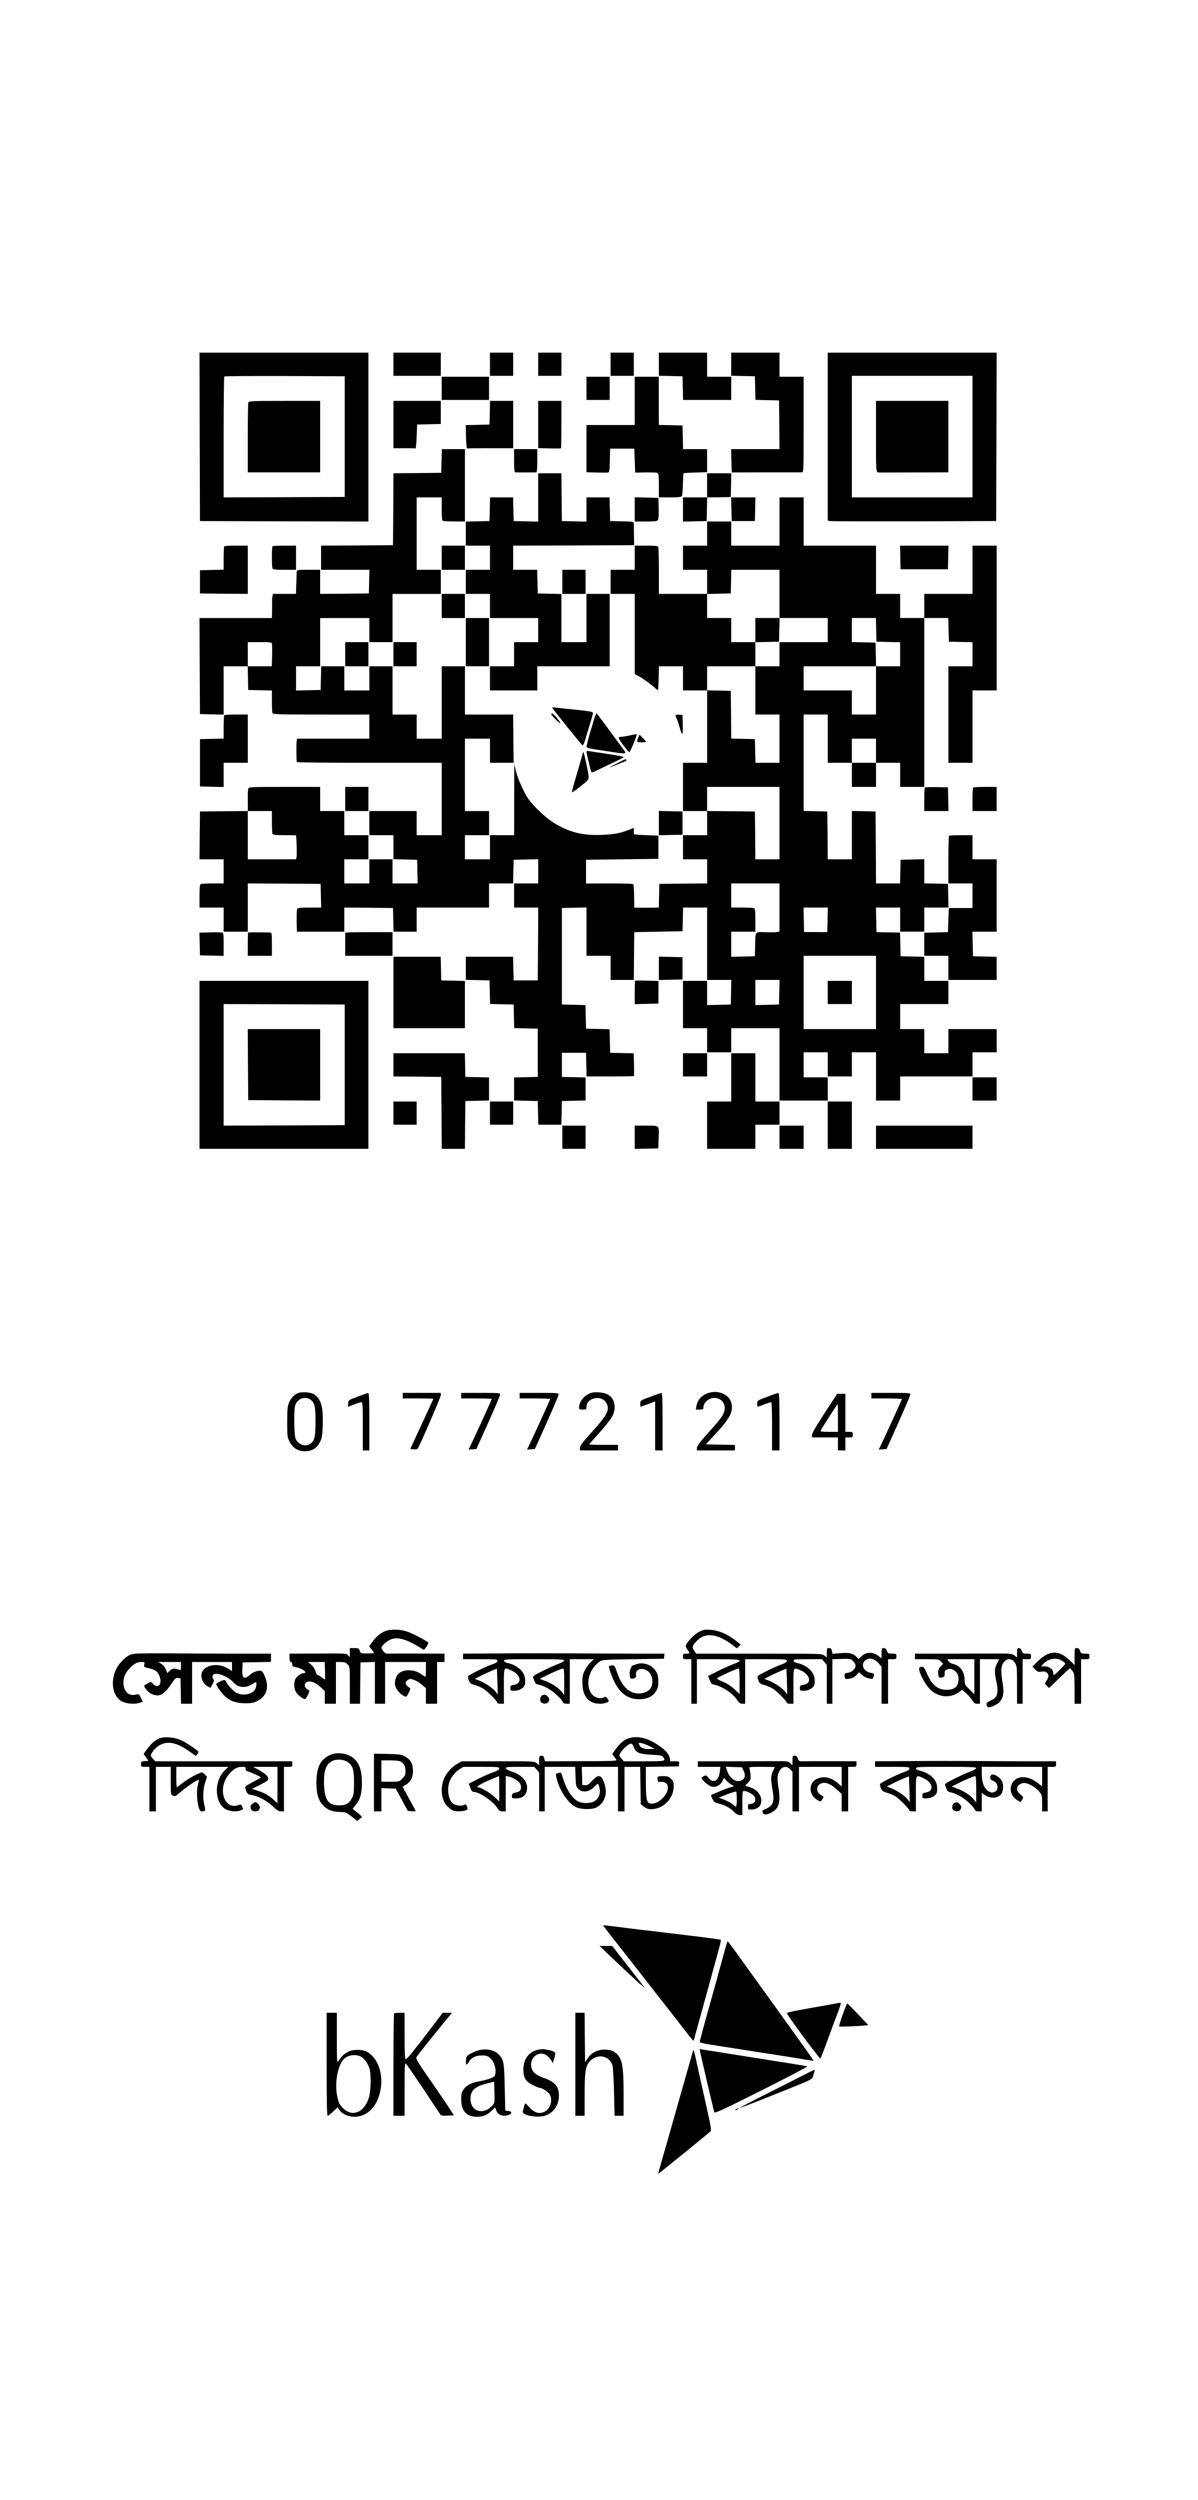 <?xml version="1.0" standalone="no"?>
<!DOCTYPE svg PUBLIC "-//W3C//DTD SVG 20010904//EN"
 "http://www.w3.org/TR/2001/REC-SVG-20010904/DTD/svg10.dtd">
<svg version="1.0" xmlns="http://www.w3.org/2000/svg"
 width="1291pt" height="2694pt" viewBox="0 0 1291 2694"
 preserveAspectRatio="xMidYMid meet">

<g transform="translate(0,2694) scale(0.1,-0.1)"
fill="#000000" stroke="none">
<path d="M2152 22233 l3 -908 908 -3 907 -2 0 910 0 910 -910 0 -910 0 2 -907z
m1563 2 l0 -650 -652 -3 -653 -2 0 648 c0 357 3 652 7 655 3 4 297 6 652 5
l646 -3 0 -650z"/>
<path d="M2676 22604 c-3 -9 -6 -182 -6 -385 l0 -369 390 0 390 0 0 385 0 385
-384 0 c-341 0 -385 -2 -390 -16z"/>
<path d="M4240 23015 l0 -125 255 0 255 0 0 125 0 125 -255 0 -255 0 0 -125z"/>
<path d="M5280 23015 l0 -125 125 0 125 0 0 125 0 125 -125 0 -125 0 0 -125z"/>
<path d="M5800 23015 l0 -125 125 0 125 0 0 125 0 125 -125 0 -125 0 0 -125z"/>
<path d="M6580 23015 l0 -125 125 0 125 0 0 125 0 125 -125 0 -125 0 0 -125z"/>
<path d="M7100 23015 l0 -124 128 -3 127 -3 3 -127 3 -128 259 0 260 0 0 125
0 125 -130 0 -130 0 0 130 0 130 -260 0 -260 0 0 -125z"/>
<path d="M7880 23015 l0 -124 128 -3 127 -3 3 -127 3 -127 127 -3 127 -3 3
-262 2 -263 -260 0 -261 0 3 -125 3 -126 368 1 c202 0 376 0 387 0 20 0 20 7
20 515 l0 515 -130 0 -130 0 0 130 0 130 -260 0 -260 0 0 -125z"/>
<path d="M8920 22235 l0 -905 23 -5 c12 -3 420 -4 907 -3 l885 3 3 908 2 907
-910 0 -910 0 0 -905z m1560 0 l0 -655 -650 0 -650 0 0 655 0 655 650 0 650 0
0 -655z"/>
<path d="M9440 22235 c0 -411 -3 -387 45 -387 8 0 177 0 375 1 l360 1 0 385 0
385 -390 0 -390 0 0 -385z"/>
<path d="M4760 22755 l0 -125 255 0 255 0 0 125 0 125 -255 0 -255 0 0 -125z"/>
<path d="M6320 22755 l0 -125 125 0 125 0 0 125 0 125 -125 0 -125 0 0 -125z"/>
<path d="M6840 22620 l0 -260 -260 0 -260 0 0 -254 0 -255 109 -3 c60 -2 116
-2 124 0 14 3 17 24 19 130 l3 127 130 0 130 0 5 -129 5 -129 109 2 c60 1 117
-1 127 -4 17 -6 19 -18 19 -136 l0 -129 119 0 c83 0 121 4 128 13 6 6 11 64
12 127 2 63 5 117 8 120 2 3 60 6 129 8 l124 4 0 124 0 124 -130 0 -129 0 -3
128 -3 127 -127 3 -128 3 0 27 c-1 15 -1 132 -1 260 l0 232 -129 0 -130 0 0
-260z"/>
<path d="M4240 22365 l0 -255 115 0 c63 0 118 -1 123 -2 4 -2 9 56 12 127 l5
130 128 3 127 3 0 124 0 125 -255 0 -255 0 0 -255z"/>
<path d="M5278 22493 l-3 -128 -128 -3 -128 -3 3 -127 c2 -70 6 -126 11 -124
4 1 117 2 252 2 l245 0 0 255 0 255 -125 0 -124 0 -3 -127z"/>
<path d="M5800 22366 l0 -255 121 -3 c66 -2 123 -1 125 1 2 2 4 118 4 258 l0
253 -125 0 -125 0 0 -254z"/>
<path d="M4758 21973 l-3 -128 -257 -3 -258 -2 -2 -388 -3 -387 -387 -3 -388
-2 0 -130 0 -130 260 0 261 0 -3 -127 -3 -128 -262 -3 -263 -2 0 130 0 130
-125 0 c-112 0 -125 -2 -127 -17 -1 -10 -3 -47 -3 -83 -1 -36 -3 -86 -4 -112
l-1 -48 -124 0 -124 0 -6 -27 c-3 -16 -5 -35 -4 -43 1 -8 0 -54 0 -102 l-2
-88 -390 0 -390 0 2 -517 3 -518 128 -3 127 -3 0 261 0 260 130 0 129 0 3
-127 3 -128 128 -3 127 -3 0 -113 c0 -63 3 -121 6 -130 5 -14 61 -16 525 -16
l519 0 0 -130 0 -130 -389 0 -389 0 -5 -27 c-5 -24 -3 -203 1 -225 1 -5 353
-8 782 -8 l780 0 0 -390 0 -390 -135 0 -135 0 0 130 0 130 -255 0 -255 0 0
-130 0 -130 130 0 130 0 0 -130 0 -129 128 -3 127 -3 3 -127 3 -128 -136 0
-135 0 0 130 0 130 -125 0 -125 0 0 -130 0 -130 -135 0 -135 0 0 130 0 130
130 0 130 0 0 130 0 130 -130 0 -130 0 0 130 0 130 -130 0 -130 0 0 130 0 130
-384 0 c-354 0 -384 -1 -390 -17 -4 -10 -7 -56 -6 -103 1 -47 1 -97 1 -112
l-1 -28 -257 -2 -258 -3 -3 -257 -2 -258 130 0 130 0 0 -130 0 -130 -114 0
c-63 0 -121 -3 -130 -6 -13 -5 -16 -26 -16 -130 l0 -124 130 0 130 0 0 -130 0
-130 130 0 130 0 0 260 0 260 393 -2 392 -3 3 -127 3 -128 -124 0 c-88 0 -127
-4 -133 -12 -8 -11 -10 -110 -5 -220 l1 -28 255 0 255 0 0 130 0 130 263 -2
262 -3 3 -127 3 -128 124 0 125 0 0 130 0 130 390 0 390 0 0 130 0 130 130 0
129 0 3 128 3 127 133 3 132 3 0 -131 0 -130 -130 0 -130 0 0 -130 0 -130 130
0 130 0 -2 -392 -3 -393 -130 0 -130 0 -3 128 -3 127 -254 0 -255 0 0 -125 0
-124 128 -3 127 -3 3 -127 3 -127 127 -3 127 -3 3 -127 3 -127 127 -3 127 -3
0 -260 0 -260 -127 -3 -128 -3 0 -124 0 -124 128 -3 127 -3 3 -127 3 -128 124
0 124 0 3 128 3 127 128 3 127 3 0 124 0 124 -127 3 -128 3 0 130 0 130 130 0
130 0 3 -127 3 -128 253 0 c139 0 255 2 257 4 2 2 3 59 1 125 l-3 120 -127 3
-127 3 -3 127 -3 127 -127 3 -127 3 -3 127 -3 127 -127 3 -127 3 0 520 0 520
133 3 132 3 0 -261 0 -260 130 0 130 0 0 -130 0 -130 125 0 125 0 2 258 3 257
260 5 260 5 3 128 3 127 129 0 130 0 0 -390 0 -390 130 0 131 0 -3 -132 -3
-133 -127 -3 -128 -3 0 131 0 130 -130 0 -130 0 0 -255 0 -255 130 0 130 0 0
-130 0 -130 130 0 130 0 0 130 0 130 260 0 260 0 0 -390 0 -390 260 0 260 0 0
125 0 125 -130 0 -130 0 0 135 0 135 130 0 130 0 0 -130 0 -130 130 0 130 0 0
130 0 130 130 0 130 0 0 -260 0 -260 130 0 130 0 0 130 0 130 390 0 390 0 0
130 0 130 130 0 130 0 0 125 0 125 -260 0 -260 0 0 -130 0 -130 -130 0 -130 0
0 130 0 130 -130 0 -130 0 0 135 0 135 260 0 260 0 0 125 0 125 -130 0 -130 0
0 130 0 129 -127 3 -128 3 -3 128 -3 127 -37 1 c-20 0 -77 1 -127 2 l-90 2 -3
133 -3 132 131 0 130 0 0 -130 0 -130 130 0 130 0 0 130 0 130 130 0 131 0 -3
128 -3 127 -127 3 -128 3 0 130 0 130 -127 -3 -128 -3 -3 -127 -3 -128 -129 0
-130 0 -2 388 -3 387 -127 3 -128 3 0 -261 0 -260 -130 0 -130 0 -2 258 -3
257 -127 3 -128 3 0 519 0 520 130 0 130 0 0 -260 0 -260 130 0 130 0 0 -130
0 -130 130 0 130 0 0 130 0 130 130 0 130 0 0 -130 0 -130 130 0 130 0 0 910
0 910 130 0 129 0 3 -127 3 -128 128 -3 127 -3 0 -129 0 -130 -130 0 -130 0 0
-520 0 -520 130 0 130 0 0 390 0 390 130 0 130 0 0 780 0 780 -130 0 -130 0 0
-260 0 -260 -260 0 -260 0 0 -130 0 -130 -130 0 -130 0 0 130 0 130 -130 0
-130 0 0 260 0 260 -390 0 -390 0 0 260 0 260 -130 0 -130 0 0 -260 0 -260
-260 0 -260 0 0 130 0 130 -130 0 -130 0 0 -130 0 -130 -130 0 -130 0 0 -130
0 -130 130 0 130 0 0 -130 0 -130 -260 0 -260 0 0 244 c0 134 -3 251 -6 260
-5 13 -26 16 -130 16 l-124 0 0 -130 0 -130 -130 0 -130 0 0 -130 0 -130 130
0 130 0 0 -433 0 -433 36 -17 c42 -21 136 -88 182 -130 17 -17 33 -27 34 -21
2 12 5 79 7 177 l1 77 130 0 130 0 0 -130 0 -130 130 0 130 0 0 -390 0 -390
-130 0 -130 0 0 -260 0 -260 130 0 130 0 0 -130 0 -130 -130 0 -130 0 0 -130
0 -130 130 0 130 0 0 -130 0 -130 -257 -2 -258 -3 -3 -127 -3 -128 -57 -1
c-31 -1 -91 -1 -132 -1 l-75 1 -2 120 c-1 66 -4 125 -8 131 -4 7 -88 10 -258
10 l-252 -1 0 128 0 128 390 5 390 5 0 125 0 125 -133 5 c-72 3 -132 8 -132
13 0 4 0 20 0 36 l0 30 -60 -24 c-88 -34 -152 -46 -285 -52 -205 -9 -355 29
-522 133 -78 48 -212 174 -266 250 -48 66 -115 215 -136 299 l-19 80 -1 -382
-1 -383 -130 0 -130 0 0 -130 0 -130 -135 0 -135 0 0 130 0 130 130 0 130 0 0
130 0 130 -130 0 -130 0 0 390 0 390 135 0 135 0 0 -130 0 -130 128 0 127 0
-2 128 c0 70 -1 187 -2 260 l-1 132 -260 0 -260 0 0 260 0 260 -125 0 -125 0
0 -390 0 -390 -135 0 -135 0 0 130 0 130 -130 0 -130 0 0 260 0 260 -125 0
-125 0 0 -130 0 -130 -135 0 -135 0 0 130 0 130 -125 0 -124 0 -3 -127 -3
-128 -132 -3 -133 -3 0 131 0 130 130 0 130 0 0 260 0 260 265 0 265 0 0 -130
0 -130 125 0 125 0 0 260 0 260 260 0 260 0 0 130 0 130 -130 0 -130 0 0 390
0 390 135 0 135 0 0 -124 c0 -93 3 -125 13 -129 7 -3 64 -6 125 -6 l112 -1 0
390 0 390 -125 0 -124 0 -3 -127z m3642 -1433 l0 -260 260 0 260 0 0 -130 0
-130 -260 0 -260 0 0 -130 0 -130 -130 0 -130 0 0 -260 0 -260 130 0 130 0 0
-260 0 -260 -130 0 -129 0 -3 128 -3 127 -127 3 -128 3 -2 257 -3 257 -127 3
-128 3 0 129 0 130 260 0 260 0 0 130 0 130 -130 0 -130 0 0 130 0 130 -130 0
-130 0 0 130 0 129 128 3 127 3 3 128 3 127 259 0 260 0 0 -260z m1042 -387
l3 -128 128 -3 127 -3 0 -129 0 -130 -130 0 -130 0 0 -260 0 -260 -130 0 -130
0 0 130 0 130 -260 0 -260 0 0 130 0 130 390 0 391 0 -3 128 -3 127 -127 3
-128 3 0 129 0 130 130 0 129 0 3 -127z m-6511 -155 c2 -13 3 -71 1 -130 l-3
-108 -130 0 -129 0 0 130 0 130 129 0 c126 0 129 -1 132 -22z m6509 -1148 l0
-130 -130 0 -130 0 0 130 0 130 130 0 130 0 0 -130z m-1040 -780 l0 -390 -130
0 -130 0 -2 258 -3 257 -257 3 -258 2 0 130 0 130 390 0 390 0 0 -390z m-5470
16 c0 -63 3 -121 6 -130 5 -13 26 -16 130 -16 68 0 124 -1 124 -2 6 -39 11
-215 6 -233 l-6 -25 -260 0 -260 0 0 260 0 260 130 0 130 0 0 -114z m5470
-925 l0 -259 -27 -6 c-16 -2 -66 -4 -113 -2 -128 4 -119 14 -122 -133 l-3
-126 -127 -3 -128 -3 0 136 0 135 130 0 130 0 0 124 c0 104 -3 125 -16 130 -9
3 -67 6 -130 6 l-114 0 0 130 0 130 260 0 260 0 0 -259z m518 -133 l-3 -133
-125 1 -125 0 -3 132 -3 132 131 0 131 0 -3 -132z m522 -783 l0 -395 -390 0
-390 0 0 395 0 395 390 0 390 0 0 -395z m-1042 3 l-3 -133 -127 -3 -128 -3 0
136 0 135 130 0 131 0 -3 -132z"/>
<path d="M8140 20150 l0 -131 128 3 127 3 3 128 3 127 -131 0 -130 0 0 -130z"/>
<path d="M8920 16245 l0 -125 130 0 130 0 0 125 0 125 -130 0 -130 0 0 -125z"/>
<path d="M5540 21975 c0 -76 4 -125 10 -125 6 -1 57 -1 115 -1 58 0 110 0 115
1 6 0 10 49 10 125 l0 125 -125 0 -125 0 0 -125z"/>
<path d="M5800 21580 l0 -261 -132 3 -133 3 -3 128 -3 127 -124 0 -124 0 -3
-127 -3 -128 -127 -3 -128 -3 0 -129 0 -130 130 0 130 0 0 -130 0 -130 -130 0
-130 0 0 -130 0 -130 130 0 130 0 0 -130 0 -130 260 0 260 0 0 -130 0 -130
-130 0 -130 0 0 -130 0 -130 -130 0 -130 0 0 -130 0 -130 255 0 255 0 0 130 0
130 390 0 390 0 0 390 0 390 -125 0 -125 0 0 -260 0 -260 -135 0 -135 0 0 260
0 259 -127 3 -128 3 -3 128 -3 127 -129 0 -130 0 0 130 0 130 652 2 652 3 -2
105 c-1 58 -1 115 -2 127 0 22 -3 22 -127 25 l-128 3 -3 128 -3 127 -124 0
-125 0 0 -130 0 -131 -132 3 -133 3 -3 258 -2 257 -125 0 -125 0 0 -260z"/>
<path d="M7620 21710 l0 -130 -130 0 -130 0 0 -130 0 -131 128 3 127 3 3 128
3 127 102 1 c56 1 113 2 127 2 l25 2 3 128 3 127 -131 0 -130 0 0 -130z"/>
<path d="M6840 21450 l0 -130 119 0 c90 0 121 3 130 14 8 10 11 51 9 128 l-3
113 -127 3 -128 3 0 -131z"/>
<path d="M7882 21453 l3 -128 125 0 125 0 3 128 3 127 -131 0 -131 0 3 -127z"/>
<path d="M2417 21053 c-4 -3 -7 -62 -7 -129 l0 -123 -127 -3 -128 -3 0 -125 0
-125 258 -3 257 -2 0 260 0 260 -123 0 c-68 0 -127 -3 -130 -7z"/>
<path d="M2937 21053 c-9 -8 -9 -216 -1 -237 5 -13 26 -16 130 -16 l124 0 0
130 0 130 -123 0 c-68 0 -127 -3 -130 -7z"/>
<path d="M4760 20930 l0 -130 125 0 125 0 0 130 0 130 -125 0 -125 0 0 -130z"/>
<path d="M9702 20933 l3 -128 255 0 255 0 3 128 3 127 -261 0 -261 0 3 -127z"/>
<path d="M6060 20670 l0 -130 125 0 125 0 0 130 0 130 -125 0 -125 0 0 -130z"/>
<path d="M4760 20410 l0 -130 125 0 125 0 0 130 0 130 -125 0 -125 0 0 -130z"/>
<path d="M5020 20020 l0 -260 125 0 125 0 0 260 0 260 -125 0 -125 0 0 -260z"/>
<path d="M3720 19890 l0 -130 125 0 125 0 0 130 0 130 -125 0 -125 0 0 -130z"/>
<path d="M4240 19890 l0 -130 125 0 125 0 0 130 0 130 -125 0 -125 0 0 -130z"/>
<path d="M5950 19314 c0 -7 306 -388 324 -403 10 -8 19 10 40 82 15 50 38 128
52 172 13 44 24 85 24 91 0 15 -31 20 -215 39 -82 8 -167 17 -187 20 -21 3
-38 2 -38 -1z"/>
<path d="M6400 19183 c-12 -43 -33 -112 -46 -153 -12 -42 -25 -92 -29 -112 -8
-43 -32 -35 210 -72 235 -36 225 -38 173 32 -96 131 -271 368 -278 375 -3 4
-17 -28 -30 -70z"/>
<path d="M5940 19242 c0 -4 23 -30 50 -57 59 -58 65 -51 13 16 -33 44 -63 63
-63 41z"/>
<path d="M2417 19233 c-4 -3 -7 -62 -7 -129 l0 -123 -127 -3 -128 -3 0 -255 0
-255 128 -3 127 -3 0 131 0 130 130 0 130 0 0 260 0 260 -123 0 c-68 0 -127
-3 -130 -7z"/>
<path d="M7280 19230 c0 -6 6 -23 14 -38 7 -15 21 -57 31 -94 10 -38 22 -68
27 -68 5 0 7 46 6 103 l-3 102 -37 3 c-23 2 -38 -1 -38 -8z"/>
<path d="M6785 19014 c-33 -7 -72 -13 -87 -14 -15 0 -29 -4 -32 -8 -6 -10 102
-157 116 -157 9 0 78 165 78 186 0 11 2 11 -75 -7z"/>
<path d="M6877 18989 c-8 -19 -12 -37 -10 -41 6 -11 93 -10 93 0 0 4 -15 23
-34 41 l-35 34 -14 -34z"/>
<path d="M6320 18839 c0 -7 12 -61 26 -120 24 -103 26 -108 47 -99 12 5 69 32
127 60 58 28 126 61 152 73 26 12 47 25 48 28 0 6 -75 20 -240 45 -52 7 -110
16 -127 19 -23 4 -33 2 -33 -6z"/>
<path d="M6273 18797 c-6 -23 -22 -81 -37 -130 -60 -203 -76 -260 -71 -265 2
-3 44 27 92 65 86 68 88 71 86 111 -1 34 -49 252 -57 259 -2 2 -7 -16 -13 -40z"/>
<path d="M6650 18715 c-47 -24 -83 -44 -80 -44 3 -1 44 15 90 34 46 19 86 35
87 35 2 0 3 5 3 10 0 15 -9 12 -100 -35z"/>
<path d="M3720 18330 l0 -130 125 0 125 0 0 130 0 130 -125 0 -125 0 0 -130z"/>
<path d="M9967 18454 c-4 -4 -7 -63 -7 -131 l0 -123 130 0 131 0 -3 128 -3
127 -121 3 c-66 1 -123 -1 -127 -4z"/>
<path d="M10487 18453 c-4 -3 -7 -62 -7 -130 l0 -123 130 0 130 0 0 130 0 130
-123 0 c-68 0 -127 -3 -130 -7z"/>
<path d="M7100 18070 l0 -131 128 3 127 3 0 125 0 125 -127 3 -128 3 0 -131z"/>
<path d="M10227 17933 c-4 -3 -7 -120 -7 -260 l0 -253 130 0 130 0 0 -132 0
-133 -127 0 -128 0 -5 -130 -5 -130 -127 -3 -128 -3 0 -124 0 -125 130 0 130
0 0 -130 0 -130 260 0 260 0 0 125 0 124 -127 3 -128 3 -3 133 -3 132 131 0
130 0 0 390 0 390 -130 0 -130 0 0 130 0 130 -123 0 c-68 0 -127 -3 -130 -7z"/>
<path d="M2242 16892 l-93 -3 3 -122 3 -122 128 -3 127 -3 0 126 c0 112 -2
125 -17 126 -10 0 -27 1 -38 2 -11 1 -62 1 -113 -1z"/>
<path d="M2674 16891 c-2 -2 -4 -60 -4 -128 l0 -123 130 0 130 0 0 125 c0 112
-2 125 -17 126 -90 3 -236 3 -239 0z"/>
<path d="M3753 16892 l-33 -3 0 -125 0 -124 255 0 255 0 0 128 0 127 -222 0
c-123 0 -238 -1 -255 -3z"/>
<path d="M4240 16245 l0 -385 385 0 385 0 0 255 0 254 -127 3 -128 3 -3 128
-3 127 -254 0 -255 0 0 -385z"/>
<path d="M7100 16505 l0 -126 128 3 127 3 0 120 0 120 -127 3 -128 3 0 -126z"/>
<path d="M6844 16371 c-2 -2 -4 -60 -4 -128 l0 -124 128 3 127 3 1 122 0 122
-124 3 c-68 2 -126 1 -128 -1z"/>
<path d="M2150 15465 l0 -905 910 0 910 0 0 905 0 905 -910 0 -910 0 0 -905z
m1565 0 l0 -650 -652 -3 -653 -2 0 655 0 655 653 -2 652 -3 0 -650z"/>
<path d="M2672 15468 l3 -383 388 -3 387 -2 0 385 0 385 -390 0 -390 0 2 -382z"/>
<path d="M4240 15465 l0 -125 258 -2 257 -3 3 -387 2 -388 125 0 125 0 2 258
3 257 128 3 127 3 0 124 0 124 -127 3 -128 3 -3 128 -3 127 -384 0 -385 0 0
-125z"/>
<path d="M7360 15465 l0 -125 130 0 130 0 0 125 0 125 -130 0 -130 0 0 -125z"/>
<path d="M7880 15330 l0 -260 -130 0 -130 0 0 -255 0 -255 260 0 260 0 0 130
0 130 130 0 130 0 0 125 0 125 -130 0 -130 0 0 260 0 260 -130 0 -130 0 0
-260z"/>
<path d="M10480 15205 l0 -125 130 0 130 0 0 125 0 125 -130 0 -130 0 0 -125z"/>
<path d="M4240 14945 l0 -125 125 0 125 0 0 125 0 125 -125 0 -125 0 0 -125z"/>
<path d="M5280 14945 l0 -125 125 0 125 0 0 125 0 125 -125 0 -125 0 0 -125z"/>
<path d="M8920 14815 l0 -255 130 0 130 0 0 255 0 255 -130 0 -130 0 0 -255z"/>
<path d="M6060 14685 l0 -125 125 0 125 0 0 125 0 125 -125 0 -125 0 0 -125z"/>
<path d="M6840 14685 l0 -126 127 3 127 3 3 100 c6 155 15 145 -132 145 l-125
0 0 -125z"/>
<path d="M8400 14685 l0 -125 130 0 130 0 0 125 0 125 -130 0 -130 0 0 -125z"/>
<path d="M9440 14685 l0 -125 520 0 520 0 0 125 0 125 -520 0 -520 0 0 -125z"/>
<path d="M3215 11929 c-45 -17 -82 -57 -102 -108 -15 -37 -18 -77 -18 -206 0
-151 1 -163 25 -210 40 -80 110 -115 205 -101 56 9 102 46 128 106 17 36 22
72 25 176 6 190 -16 273 -89 326 -31 24 -130 33 -174 17z m139 -78 c37 -32 46
-74 46 -223 0 -160 -8 -204 -46 -239 -52 -49 -144 -21 -170 52 -15 42 -18 299
-4 350 22 79 115 112 174 60z"/>
<path d="M6365 11928 c-71 -26 -124 -93 -125 -155 0 -20 5 -23 40 -23 37 0 40
2 40 29 0 97 158 133 211 47 45 -73 20 -126 -151 -315 -102 -113 -130 -151
-130 -173 l0 -28 205 0 205 0 0 30 0 30 -155 0 c-85 0 -155 2 -155 5 0 3 49
59 108 124 59 66 121 143 137 172 54 99 31 204 -53 245 -45 21 -136 28 -177
12z"/>
<path d="M7638 11930 c-74 -22 -120 -71 -133 -142 l-7 -38 41 0 c36 0 41 3 41
23 0 46 45 92 99 101 71 11 131 -38 131 -107 0 -58 -27 -100 -169 -257 -99
-110 -130 -152 -131 -172 l0 -28 205 0 205 0 0 30 0 29 -157 3 -158 3 89 95
c165 177 205 247 191 335 -14 100 -133 160 -247 125z"/>
<path d="M3855 11890 c-100 -38 -100 -38 -103 -74 l-3 -36 67 25 c36 14 73 25
80 25 12 0 14 -46 14 -260 l0 -260 35 0 35 0 0 310 c0 242 -3 310 -12 309 -7
0 -58 -18 -113 -39z"/>
<path d="M4340 11900 l0 -30 165 0 c91 0 165 -2 165 -4 0 -2 -56 -124 -125
-272 l-124 -269 36 -3 c19 -2 39 0 43 5 18 21 250 556 250 578 l0 25 -205 0
-205 0 0 -30z"/>
<path d="M4970 11900 l0 -30 165 0 c91 0 165 -3 165 -6 0 -5 -211 -467 -237
-517 l-14 -28 42 3 43 3 128 285 c70 157 128 293 128 303 0 16 -17 17 -210 17
l-210 0 0 -30z"/>
<path d="M5600 11900 l0 -30 165 0 c91 0 165 -3 165 -6 0 -5 -211 -467 -237
-517 l-14 -28 42 3 43 3 128 285 c70 157 128 293 128 303 0 16 -17 17 -210 17
l-210 0 0 -30z"/>
<path d="M7008 11888 c-108 -40 -108 -40 -108 -74 0 -19 1 -34 3 -34 1 0 37
13 80 29 l77 29 0 -264 0 -264 40 0 40 0 0 310 c0 242 -3 310 -12 309 -7 0
-61 -18 -120 -41z"/>
<path d="M8268 11888 c-108 -40 -108 -40 -108 -74 0 -19 2 -34 4 -34 2 0 34
11 70 25 37 14 71 25 76 25 6 0 10 -97 10 -260 l0 -260 40 0 40 0 0 310 c0
242 -3 310 -12 309 -7 0 -61 -18 -120 -41z"/>
<path d="M9390 11900 l0 -30 165 0 c91 0 165 -3 165 -6 0 -5 -211 -467 -237
-517 l-14 -28 42 3 43 3 128 285 c70 157 128 293 128 303 0 16 -17 17 -210 17
l-210 0 0 -30z"/>
<path d="M8886 11712 c-89 -136 -136 -218 -136 -235 l0 -27 140 0 140 0 0 -70
0 -70 40 0 40 0 0 70 0 70 40 0 c38 0 40 2 40 30 0 28 -2 30 -40 30 l-40 0 0
205 0 205 -44 0 -44 0 -136 -208z m144 -52 l0 -150 -96 0 c-78 0 -95 3 -91 14
7 16 180 286 184 286 2 0 3 -67 3 -150z"/>
<path d="M4158 9365 c-53 -19 -102 -59 -144 -116 l-36 -49 26 -35 c14 -18 26
-36 26 -38 0 -3 -32 -5 -71 -5 -70 0 -72 0 -82 29 -10 26 -16 29 -59 29 l-48
0 0 -51 c0 -50 0 -51 -17 -31 -22 26 -3 25 -345 23 l-288 -1 0 -45 c0 -33 4
-45 15 -45 9 0 15 -9 15 -25 0 -21 6 -26 39 -31 66 -10 135 -64 84 -64 -25 0
-74 -34 -89 -62 -20 -36 -17 -106 7 -144 19 -31 75 -74 96 -74 5 0 19 20 31
45 21 44 21 45 2 55 -43 23 -48 73 -8 86 38 12 86 -6 137 -52 l51 -46 0 -69 0
-69 60 0 60 0 0 225 0 225 50 0 c41 0 56 -5 75 -25 25 -24 25 -25 25 -225 l0
-200 55 0 55 0 2 223 3 222 78 3 77 3 0 -226 0 -225 55 0 55 0 0 225 0 225
220 0 220 0 0 -80 c0 -44 -2 -80 -5 -80 -2 0 -24 14 -49 31 -71 51 -187 53
-239 5 -33 -31 -50 -91 -37 -136 11 -38 52 -85 92 -106 27 -14 28 -14 53 36
14 27 21 50 15 50 -15 0 -50 38 -50 55 0 8 11 22 25 31 24 15 28 15 69 0 24
-9 62 -32 84 -52 l42 -36 0 -84 0 -84 60 0 60 0 0 225 0 225 40 0 40 0 0 45 0
45 -282 1 c-156 1 -299 0 -319 -1 -29 -1 -41 4 -58 26 -29 37 -27 46 18 87 90
81 187 69 378 -48 l42 -25 27 35 c16 22 23 40 18 45 -24 24 -176 103 -233 120
-73 23 -169 25 -223 5z m-656 -427 c2 -51 2 -95 1 -97 -1 -1 -17 9 -36 23 -19
14 -39 26 -45 26 -6 0 -16 18 -22 39 -6 24 -24 52 -45 70 l-36 31 90 0 90 0 3
-92z"/>
<path d="M7532 9354 c-55 -27 -142 -123 -142 -154 0 -8 9 -26 20 -40 27 -35
25 -40 -15 -40 -32 0 -35 -2 -35 -30 0 -29 2 -30 45 -30 l45 0 0 -240 0 -240
30 0 30 0 0 240 0 240 230 0 c261 0 281 -7 158 -55 -40 -15 -117 -50 -170 -77
l-97 -49 17 -44 c13 -35 21 -45 46 -49 86 -17 196 -89 247 -162 24 -35 36 -44
59 -44 l30 0 0 240 0 240 225 0 c210 0 225 -1 225 -18 0 -13 -15 -23 -52 -36
-79 -28 -259 -116 -264 -131 -3 -7 1 -28 9 -46 11 -28 22 -36 62 -47 26 -7 67
-24 91 -38 43 -25 154 -137 154 -155 0 -5 16 -9 35 -9 l35 0 0 190 c0 217 -5
208 87 165 97 -45 111 -137 23 -151 -36 -6 -40 -9 -40 -35 0 -27 2 -29 43 -29
52 0 104 30 113 65 4 15 4 47 1 71 -8 72 -87 142 -184 162 -24 5 -39 14 -41
25 -3 15 11 17 151 17 l155 0 26 -31 26 -31 0 -209 0 -209 30 0 30 0 0 240 0
240 63 2 c127 5 139 3 164 -26 13 -15 23 -35 23 -45 0 -34 -39 -71 -81 -77
-38 -6 -40 -9 -37 -38 3 -26 7 -31 28 -29 52 5 74 15 101 44 l27 29 32 -30
c17 -16 49 -33 73 -37 37 -8 43 -7 49 12 11 37 8 42 -28 48 -100 16 -116 129
-23 152 33 8 78 -14 113 -55 l26 -32 0 -199 0 -199 35 0 35 0 0 240 0 240 45
0 c43 0 45 1 45 30 0 29 -2 30 -46 30 -42 0 -47 3 -57 30 -8 21 -18 30 -34 30
-21 0 -23 -4 -23 -56 l0 -55 -32 25 c-63 48 -136 46 -186 -4 l-29 -29 -23 24
c-35 38 -80 48 -174 40 l-84 -7 -7 31 c-5 24 -12 31 -31 31 -22 0 -24 -4 -24
-50 l0 -51 -28 21 c-27 20 -38 20 -703 20 l-676 0 -22 31 c-27 37 -22 55 29
108 89 92 220 77 378 -42 l53 -40 21 20 20 21 -53 42 c-86 69 -188 112 -272
117 -63 4 -79 1 -125 -23z m438 -532 l0 -138 -55 52 c-36 34 -79 62 -125 81
-59 25 -68 32 -56 42 19 16 207 101 224 101 9 0 12 -34 12 -138z m513 -140
c-1 -2 -9 8 -18 22 -24 37 -107 95 -172 122 l-56 22 64 33 c35 18 89 42 119
55 l55 22 5 -136 c3 -76 4 -139 3 -140z"/>
<path d="M10960 9130 l0 -51 -28 21 c-25 19 -42 21 -158 21 -71 0 -306 0 -521
-1 l-393 0 0 -30 0 -30 128 0 c124 0 129 -1 152 -25 l24 -25 -27 -28 c-20 -21
-27 -38 -27 -69 0 -47 10 -58 46 -49 20 5 24 13 24 41 0 29 5 37 26 45 58 23
124 -31 124 -100 0 -83 -41 -120 -130 -120 -97 0 -159 53 -215 185 -28 65 -43
76 -74 56 -31 -20 65 -204 133 -256 91 -70 206 -73 293 -8 l32 24 42 -38 c23
-21 53 -55 66 -75 18 -30 29 -38 53 -38 l30 0 0 240 0 240 104 0 103 0 -23
-47 c-27 -53 -29 -91 -9 -183 29 -133 15 -186 -60 -216 -45 -19 -54 -35 -35
-64 8 -12 14 -13 47 -1 112 40 143 108 117 256 -7 44 -14 103 -14 131 0 115
97 168 150 81 18 -29 20 -51 20 -234 l0 -203 30 0 30 0 0 240 0 240 45 0 c43
0 45 1 45 30 0 29 -2 30 -44 30 -40 0 -45 3 -55 30 -7 20 -17 30 -30 30 -18 0
-21 -6 -21 -50z m-460 -259 l0 -188 -52 51 c-49 49 -52 54 -53 108 -3 88 -51
151 -125 167 -18 3 -39 16 -48 29 l-14 22 146 0 146 0 0 -189z"/>
<path d="M11580 9088 l0 -91 -58 56 c-113 107 -212 104 -332 -9 l-65 -62 30
-32 c26 -27 34 -30 68 -24 29 4 43 2 58 -12 24 -22 24 -41 -2 -83 l-20 -33 22
-24 23 -25 76 73 c41 41 92 89 113 108 l38 35 24 -30 c23 -29 24 -35 25 -192
l0 -163 35 0 35 0 0 240 0 240 45 0 c43 0 45 1 45 30 0 29 -2 30 -46 30 -41 0
-46 3 -55 30 -8 22 -17 30 -35 30 -24 0 -24 -2 -24 -92z m-129 -49 c16 -11 29
-24 29 -27 0 -10 -113 -122 -123 -122 -4 0 -7 10 -7 23 0 37 -42 70 -90 70
l-41 0 23 25 c57 62 147 75 209 31z"/>
<path d="M1465 9120 c-65 -5 -94 -21 -157 -87 -120 -124 -123 -343 -6 -421 47
-31 144 -42 202 -22 l35 11 -21 43 c-21 43 -21 43 -58 34 -74 -19 -130 38
-130 132 0 55 23 107 68 153 47 49 81 67 127 67 35 0 36 -1 30 -28 -6 -27 -4
-28 53 -40 62 -13 93 -36 111 -85 33 -85 -18 -143 -70 -82 -20 22 -24 23 -48
10 -57 -31 -57 -30 -26 -70 30 -40 77 -65 122 -65 46 0 89 35 143 115 45 67
55 76 78 73 l27 -3 3 -137 3 -138 59 0 60 0 0 225 0 225 215 0 215 0 0 -50 0
-49 -35 23 c-121 82 -295 40 -295 -70 0 -47 27 -93 67 -116 l30 -17 23 40 c16
30 19 44 11 52 -6 6 -11 19 -11 29 0 64 147 22 231 -67 52 -55 131 -59 202
-11 32 22 36 22 40 7 2 -10 -1 -33 -7 -52 -20 -60 -120 -89 -199 -56 -35 15
-101 83 -119 123 -9 18 -16 23 -32 18 -34 -11 -76 -34 -76 -42 0 -16 58 -98
91 -129 58 -54 122 -77 219 -78 73 0 93 4 135 26 89 45 122 128 91 231 -9 29
-24 63 -34 76 -16 21 -21 22 -64 13 -28 -7 -58 -22 -76 -41 -37 -36 -69 -39
-77 -7 -4 13 -5 50 -3 82 l3 60 153 3 152 3 0 44 0 45 -382 0 c-211 0 -525 1
-698 3 -173 1 -342 0 -375 -3z m485 -136 c0 -40 -2 -45 -17 -39 -45 20 -78 17
-104 -9 l-26 -26 -16 40 c-9 24 -28 47 -49 60 l-33 20 123 0 122 0 0 -46z"/>
<path d="M5348 9122 l-358 -2 0 -30 0 -30 185 0 c172 0 185 -1 185 -18 0 -13
-15 -23 -52 -36 -79 -28 -259 -116 -264 -131 -3 -7 1 -28 9 -46 11 -28 22 -36
62 -47 26 -7 67 -24 91 -38 43 -25 154 -137 154 -155 0 -5 16 -9 35 -9 l35 0
0 190 c0 217 -5 208 87 165 97 -45 111 -137 23 -151 -36 -6 -40 -9 -40 -35 0
-27 2 -29 43 -29 52 0 104 30 113 65 4 15 4 47 1 71 -8 72 -87 142 -184 162
-24 5 -39 14 -41 25 -3 16 21 17 322 17 269 0 326 -2 326 -14 0 -7 -27 -23
-62 -36 -35 -12 -112 -47 -171 -77 -89 -44 -107 -57 -102 -71 4 -9 11 -29 17
-44 6 -18 19 -28 41 -32 61 -12 138 -56 197 -112 33 -31 62 -65 65 -75 5 -14
16 -19 41 -19 l34 0 0 240 0 240 130 0 131 0 -35 -31 c-19 -17 -48 -56 -63
-87 -24 -48 -28 -69 -27 -137 0 -145 68 -225 189 -225 42 0 95 16 95 29 0 4
-7 17 -16 29 -12 17 -19 20 -34 12 -52 -28 -123 2 -151 63 -49 108 0 253 109
325 23 15 65 18 357 22 l330 5 3 28 3 27 -313 0 c-172 0 -500 2 -728 3 -228 1
-576 1 -772 -1z m15 -440 c-1 -2 -9 8 -18 22 -24 37 -107 95 -172 122 l-56 22
64 33 c35 18 89 42 119 55 l55 22 5 -136 c3 -76 4 -139 3 -140z m717 136 l0
-143 -26 33 c-35 44 -107 92 -179 118 l-59 22 64 32 c79 40 171 79 188 80 9 0
12 -35 12 -142z"/>
<path d="M6855 9005 c-22 -8 -41 -15 -43 -15 -2 0 -10 -16 -18 -36 -16 -38
-10 -104 10 -104 39 1 55 13 50 39 -14 69 80 91 138 33 40 -39 50 -118 23
-168 -32 -60 -139 -83 -214 -45 -69 36 -115 101 -156 221 -21 60 -24 65 -50
63 -15 -1 -30 -4 -32 -7 -8 -8 25 -103 59 -172 60 -123 148 -185 263 -185 86
0 145 26 181 81 24 36 28 53 28 109 0 68 -11 99 -48 139 -46 51 -126 71 -191
47z"/>
<path d="M5848 8673 c-22 -5 -35 -50 -21 -72 15 -23 64 -27 80 -5 18 25 16 41
-7 64 -20 20 -22 21 -52 13z"/>
<path d="M1716 8206 c-44 -17 -95 -62 -138 -124 l-30 -44 26 -36 26 -37 -40
-3 c-37 -3 -40 -5 -40 -33 0 -28 2 -29 45 -29 l45 0 0 -240 0 -240 35 0 35 0
0 240 0 240 80 0 80 0 0 -150 c0 -149 0 -150 24 -161 22 -10 30 -6 85 42 55
49 174 129 191 129 4 0 1 -24 -7 -52 -25 -93 0 -288 37 -288 44 0 48 7 33 63
-19 76 -16 177 8 249 l20 61 -22 23 c-12 13 -27 24 -34 24 -25 0 -155 -71
-208 -114 -31 -25 -59 -46 -62 -46 -3 0 -5 50 -5 110 l0 110 281 0 280 0 -35
-34 c-115 -108 -120 -329 -9 -413 41 -31 126 -43 173 -23 35 14 33 12 19 44
-10 21 -15 23 -36 15 -161 -61 -235 184 -102 335 50 57 85 76 138 76 36 0 40
-3 38 -21 -2 -17 6 -24 38 -33 42 -13 125 -53 125 -61 0 -2 -36 -23 -81 -46
-44 -23 -83 -47 -85 -54 -3 -6 2 -27 10 -47 13 -31 21 -36 59 -42 69 -10 163
-61 226 -121 45 -43 65 -55 89 -55 l32 0 0 240 0 240 45 0 c43 0 45 1 45 30
l0 30 -277 0 c-153 0 -486 0 -740 0 l-461 0 -27 31 c-25 30 -25 32 -9 58 30
47 58 73 99 92 92 42 188 14 343 -101 33 -25 34 -25 48 -5 8 10 13 23 12 27
-6 15 -115 90 -176 120 -75 37 -182 48 -246 24z m1274 -502 l0 -197 -44 41
c-49 45 -95 71 -175 97 l-55 18 87 44 c73 36 87 47 87 67 0 26 -38 60 -116
101 l-47 25 132 0 131 0 0 -196z"/>
<path d="M6766 8205 c-44 -15 -94 -60 -138 -123 l-30 -44 19 -26 c11 -15 23
-32 26 -39 6 -9 -81 -12 -382 -12 l-389 -1 -7 30 c-5 23 -12 30 -31 30 -22 0
-24 -4 -24 -50 l0 -51 -28 21 c-27 20 -40 21 -416 20 l-389 0 -51 -28 c-65
-37 -131 -117 -151 -184 -32 -110 -11 -223 55 -282 46 -42 73 -50 141 -44 63
6 77 18 61 53 -10 22 -15 24 -33 14 -29 -15 -95 -5 -121 18 -44 39 -62 140
-38 222 15 52 60 111 109 143 l45 28 193 0 c178 0 193 -1 193 -18 0 -12 -19
-24 -67 -41 -38 -13 -112 -46 -165 -73 l-96 -50 16 -44 c12 -32 22 -44 37 -44
62 0 209 -101 256 -176 17 -28 27 -34 55 -34 l34 0 0 191 0 191 33 -7 c54 -12
114 -52 126 -85 16 -48 0 -78 -48 -86 -31 -5 -40 -11 -44 -30 -5 -31 -1 -34
44 -34 77 0 119 41 119 117 0 74 -65 141 -167 173 -35 11 -59 24 -61 34 -3 14
14 16 151 16 l155 0 26 -31 26 -31 0 -209 0 -209 30 0 30 0 0 240 0 240 164 0
164 0 4 -104 c3 -93 6 -108 27 -130 47 -50 122 -39 182 25 16 18 32 29 35 26
3 -3 10 -24 15 -46 12 -56 -7 -109 -50 -138 -40 -27 -122 -31 -174 -9 -67 29
-135 131 -172 259 -16 56 -18 58 -43 52 -36 -9 -36 -8 -23 -62 33 -131 121
-262 206 -306 51 -27 174 -30 221 -5 102 55 131 172 72 296 -28 59 -56 57
-118 -9 -39 -42 -53 -50 -76 -47 l-29 3 -3 98 -3 97 196 0 195 0 0 -240 0
-240 35 0 35 0 0 240 0 240 84 0 85 0 3 -201 3 -201 28 -23 c38 -34 85 -40
150 -21 101 29 176 129 177 234 0 46 -4 58 -29 83 -25 25 -37 29 -85 29 -61 0
-66 -4 -59 -41 4 -20 10 -25 24 -22 31 8 69 -6 80 -31 37 -81 -96 -223 -187
-200 -36 9 -44 54 -44 230 l0 164 178 2 177 3 3 28 c3 26 2 27 -46 27 l-49 0
-7 39 c-7 45 -60 98 -159 158 -102 62 -205 79 -291 48z m233 -82 l56 -28 -53
-3 c-61 -4 -101 13 -114 47 -8 22 -7 23 24 17 17 -3 57 -18 87 -33z m-170 -8
c22 -62 59 -78 189 -84 97 -5 116 -9 128 -25 32 -45 27 -46 -205 -46 l-219 0
-26 31 c-26 30 -26 31 -9 61 24 41 89 98 111 98 11 0 23 -13 31 -35z m-1449
-451 l0 -137 -52 50 c-49 45 -148 103 -180 103 -20 1 20 29 82 58 47 21 139
60 148 62 1 0 2 -61 2 -136z"/>
<path d="M3578 8036 c-121 -45 -168 -131 -168 -306 0 -114 17 -180 61 -233 46
-56 101 -80 186 -83 70 -2 74 -4 132 -49 l60 -47 25 19 c14 10 26 21 26 24 0
5 -64 60 -99 85 -2 2 13 22 33 46 48 56 66 120 66 238 0 156 -40 244 -133 291
-52 27 -140 34 -189 15z m169 -84 c55 -39 68 -81 68 -222 0 -107 -3 -131 -21
-164 -32 -62 -65 -81 -137 -81 -118 0 -160 57 -165 225 -5 148 19 218 90 254
44 22 125 17 165 -12z"/>
<path d="M4030 7731 l0 -311 40 0 40 0 0 125 0 126 77 -3 78 -3 65 -120 65
-120 43 -3 c23 -2 42 -1 42 1 0 3 -31 62 -70 131 -38 70 -70 128 -70 130 0 2
16 13 35 25 52 30 75 75 75 144 0 79 -22 121 -79 155 -43 25 -54 27 -193 31
l-148 3 0 -311z m283 228 c39 -20 57 -51 57 -102 0 -42 -5 -54 -34 -83 -34
-34 -34 -34 -130 -34 l-96 0 0 115 0 115 91 0 c50 0 100 -5 112 -11z"/>
<path d="M8540 7968 l0 -51 -24 22 c-23 22 -32 23 -158 22 -73 0 -292 -1 -485
-1 l-353 0 0 -30 0 -30 121 0 122 0 -6 -51 c-12 -101 -68 -132 -122 -68 -24
29 -28 31 -51 19 -13 -7 -24 -17 -24 -20 0 -19 80 -88 109 -93 48 -10 94 14
115 58 l18 37 26 -30 c15 -17 40 -37 56 -45 l29 -14 -54 -17 c-47 -15 -188
-74 -197 -81 -2 -2 5 -20 15 -40 16 -33 25 -40 73 -52 65 -16 124 -49 164 -92
20 -20 39 -31 58 -31 l28 0 0 130 c0 124 1 130 20 130 30 0 98 -37 110 -59 24
-45 2 -81 -49 -81 -17 0 -21 -6 -21 -30 0 -28 3 -30 35 -30 155 0 141 196 -17
241 -24 7 -44 13 -46 15 -2 1 11 16 28 33 29 29 31 36 28 84 -2 28 -8 60 -12
70 -8 16 2 17 133 17 78 0 141 -1 141 -3 0 -1 -9 -20 -20 -42 -24 -47 -25 -91
-5 -204 23 -129 8 -170 -77 -206 -33 -13 -36 -18 -29 -37 11 -30 48 -28 105 6
75 44 91 117 62 281 -7 39 -9 87 -5 109 16 87 84 124 134 70 l25 -27 0 -213 0
-214 35 0 35 0 0 240 0 240 230 0 230 0 0 -106 0 -106 -35 31 c-74 65 -148 84
-219 57 -110 -42 -108 -183 4 -241 24 -12 27 -11 42 16 17 29 17 29 -13 44
-59 31 -57 108 5 128 44 15 98 -7 160 -64 l56 -51 0 -94 0 -94 35 0 35 0 0
240 0 240 45 0 c43 0 45 1 45 30 l0 30 -267 1 c-148 0 -287 0 -311 -1 -39 -1
-43 1 -53 29 -8 23 -17 31 -35 31 -22 0 -24 -4 -24 -52z m-526 -112 c23 -46
14 -85 -24 -103 -56 -26 -125 20 -153 102 l-16 46 87 -3 87 -3 19 -39z m-74
-307 c0 -79 -6 -92 -31 -63 -14 17 -75 50 -128 69 l-36 13 30 12 c79 33 151
57 158 53 4 -2 7 -40 7 -84z"/>
<path d="M9788 7962 l-358 -2 0 -30 0 -30 185 0 c172 0 185 -1 185 -18 0 -13
-15 -23 -52 -36 -79 -28 -259 -116 -264 -131 -3 -7 1 -28 9 -46 11 -28 22 -36
62 -47 26 -7 67 -24 91 -38 43 -25 154 -137 154 -155 0 -5 16 -9 35 -9 l35 0
0 190 c0 217 -5 208 87 165 97 -45 111 -137 23 -151 -36 -6 -40 -9 -40 -35 0
-27 2 -29 43 -29 52 0 104 30 113 65 4 15 4 47 1 71 -8 72 -87 142 -184 162
-24 5 -39 14 -41 25 -3 16 21 17 322 17 269 0 326 -2 326 -14 0 -7 -27 -23
-62 -36 -35 -12 -112 -47 -171 -77 -89 -44 -107 -57 -102 -71 4 -9 11 -29 17
-44 6 -18 19 -28 41 -32 61 -12 138 -56 197 -112 33 -31 62 -65 65 -75 5 -14
16 -19 41 -19 l34 0 0 100 0 101 28 -21 c61 -45 143 -42 181 6 25 32 28 101 7
143 -25 47 -101 86 -117 60 -16 -26 -9 -47 21 -59 35 -14 50 -37 50 -74 0 -33
-40 -60 -72 -51 -64 20 -97 88 -98 198 l0 77 325 0 325 0 0 -105 0 -105 -51
39 c-106 80 -220 80 -269 -1 -39 -65 -15 -149 56 -190 l31 -18 18 26 c17 26
17 26 -19 56 -57 47 -45 106 27 123 38 10 127 -35 172 -87 34 -41 35 -43 35
-130 l0 -88 30 0 30 0 0 240 0 240 45 0 c43 0 45 1 45 30 l0 30 -262 0 c-145
0 -423 1 -618 3 -195 1 -516 1 -712 -1z m15 -440 c-1 -2 -9 8 -18 22 -24 37
-107 95 -172 122 l-56 22 64 33 c35 18 89 42 119 55 l55 22 5 -136 c3 -76 4
-139 3 -140z m717 136 l0 -143 -26 33 c-35 44 -107 92 -179 118 l-59 22 64 32
c79 40 171 79 188 80 9 0 12 -35 12 -142z"/>
<path d="M2722 7504 c-41 -29 -23 -84 28 -84 32 0 50 17 50 46 0 20 -32 54
-50 54 -3 0 -16 -7 -28 -16z"/>
<path d="M10288 7513 c-22 -5 -35 -50 -21 -72 15 -23 64 -27 80 -5 18 25 16
41 -7 64 -20 20 -22 21 -52 13z"/>
<path d="M6500 6191 c0 -3 49 -67 108 -142 59 -75 128 -162 153 -195 25 -32
162 -207 304 -389 142 -181 290 -371 329 -422 39 -51 74 -92 77 -93 4 0 9 10
12 23 2 12 11 47 20 77 8 30 54 197 102 370 48 173 92 335 99 360 55 196 68
251 63 256 -6 6 -278 40 -957 120 -74 9 -174 22 -222 28 -49 7 -88 10 -88 7z"/>
<path d="M7836 6010 c-9 -27 -34 -115 -39 -135 -3 -11 -37 -135 -75 -275 -39
-140 -96 -345 -127 -455 -30 -110 -55 -205 -55 -210 0 -6 51 -19 113 -28 890
-139 936 -146 1031 -163 44 -7 81 -12 83 -11 3 3 -162 234 -727 1018 -213 296
-198 277 -204 259z"/>
<path d="M6548 5887 c287 -274 422 -397 392 -357 -19 25 -104 134 -189 243
l-154 197 -68 0 -68 0 87 -83z"/>
<path d="M9030 5354 c-15 -3 -215 -39 -433 -78 -65 -12 -117 -25 -117 -31 3
-22 353 -496 361 -488 4 4 40 96 79 203 39 107 77 211 85 230 49 126 62 170
52 169 -7 -1 -19 -3 -27 -5z"/>
<path d="M9081 5230 c-24 -67 -41 -123 -38 -127 3 -3 76 -2 162 2 86 4 153 10
150 14 -4 3 -54 57 -112 119 -59 61 -109 112 -112 112 -4 0 -26 -54 -50 -120z"/>
<path d="M3520 4695 c0 -429 3 -555 12 -555 7 0 33 21 59 46 l47 46 17 -26
c50 -76 179 -100 274 -51 81 40 139 125 166 237 36 152 1 310 -87 397 -45 45
-86 61 -158 61 -88 0 -147 -35 -203 -120 -16 -23 -17 -9 -17 248 l0 272 -55 0
-55 0 0 -555z m380 76 c34 -24 67 -75 82 -125 19 -62 15 -240 -6 -309 -50
-164 -182 -216 -283 -112 -35 37 -44 55 -58 121 -33 148 6 353 80 414 48 40
136 45 185 11z"/>
<path d="M4247 5243 c-4 -3 -7 -253 -7 -555 l0 -548 60 0 60 0 0 286 c0 258 2
285 16 274 8 -8 91 -129 185 -269 93 -141 175 -264 182 -274 10 -15 23 -18 80
-15 l68 3 -48 75 c-26 41 -119 178 -206 303 -143 206 -158 231 -148 250 12 21
132 172 299 376 l83 101 -50 0 -50 0 -127 -167 c-193 -254 -258 -333 -271
-333 -10 0 -13 56 -13 250 l0 250 -53 0 c-30 0 -57 -3 -60 -7z"/>
<path d="M6200 4695 l0 -555 50 0 50 0 0 218 c0 264 9 319 59 372 80 84 210
58 242 -49 5 -20 13 -150 16 -288 l6 -253 48 0 49 0 0 238 c0 266 -12 351 -55
408 -37 48 -78 66 -150 67 -76 1 -142 -33 -183 -95 l-27 -42 -3 267 -2 267
-50 0 -50 0 0 -555z"/>
<path d="M5171 4849 c-24 -5 -66 -21 -95 -37 -49 -28 -51 -31 -54 -76 -4 -53
6 -58 30 -16 26 46 74 70 140 70 49 0 62 -4 91 -30 49 -42 73 -141 47 -190
-11 -20 -66 -39 -175 -61 -81 -15 -129 -42 -160 -86 -21 -31 -25 -49 -25 -106
0 -124 58 -189 169 -188 68 0 109 17 161 67 l36 34 12 -33 c18 -50 76 -70 136
-47 37 14 33 38 -6 42 l-33 3 -6 250 c-5 267 -11 299 -62 353 -44 48 -122 67
-206 51z m132 -601 c-38 -40 -75 -58 -120 -58 -68 0 -113 54 -113 136 0 87 51
132 185 164 l70 17 3 -115 c3 -114 2 -116 -25 -144z"/>
<path d="M5792 4850 c-94 -22 -152 -102 -152 -210 0 -90 24 -131 101 -169 34
-17 69 -31 77 -31 26 0 88 -41 105 -70 36 -61 10 -152 -52 -185 -60 -31 -115
-13 -174 55 -37 43 -40 43 -51 -5 -4 -16 -9 -38 -12 -48 -14 -45 171 -76 254
-41 84 35 135 114 135 209 0 103 -39 149 -171 196 -35 12 -77 35 -93 51 -75
76 -27 208 77 208 36 0 78 -30 104 -73 l18 -29 16 54 c19 63 13 71 -66 87 -55
12 -69 12 -116 1z"/>
<path d="M7540 4854 c0 -14 151 -661 158 -676 6 -13 85 23 512 237 282 142
498 255 490 258 -8 3 -262 44 -565 91 -302 48 -560 89 -572 91 -13 3 -23 3
-23 -1z"/>
<path d="M7467 4835 c-3 -11 -65 -229 -138 -485 -72 -256 -155 -548 -185 -650
-29 -101 -52 -185 -51 -186 2 -2 535 431 559 454 17 16 14 34 -57 352 -42 184
-82 367 -90 405 -8 39 -19 84 -23 100 -8 26 -10 27 -15 10z"/>
<path d="M8630 4563 c-80 -41 -261 -133 -404 -204 -142 -72 -256 -132 -254
-134 2 -3 150 54 329 126 497 199 446 174 465 231 9 27 14 51 12 53 -1 2 -68
-30 -148 -72z"/>
<path d="M7930 4210 c-8 -5 -10 -10 -5 -10 6 0 17 5 25 10 8 5 11 10 5 10 -5
0 -17 -5 -25 -10z"/>
</g>
</svg>
